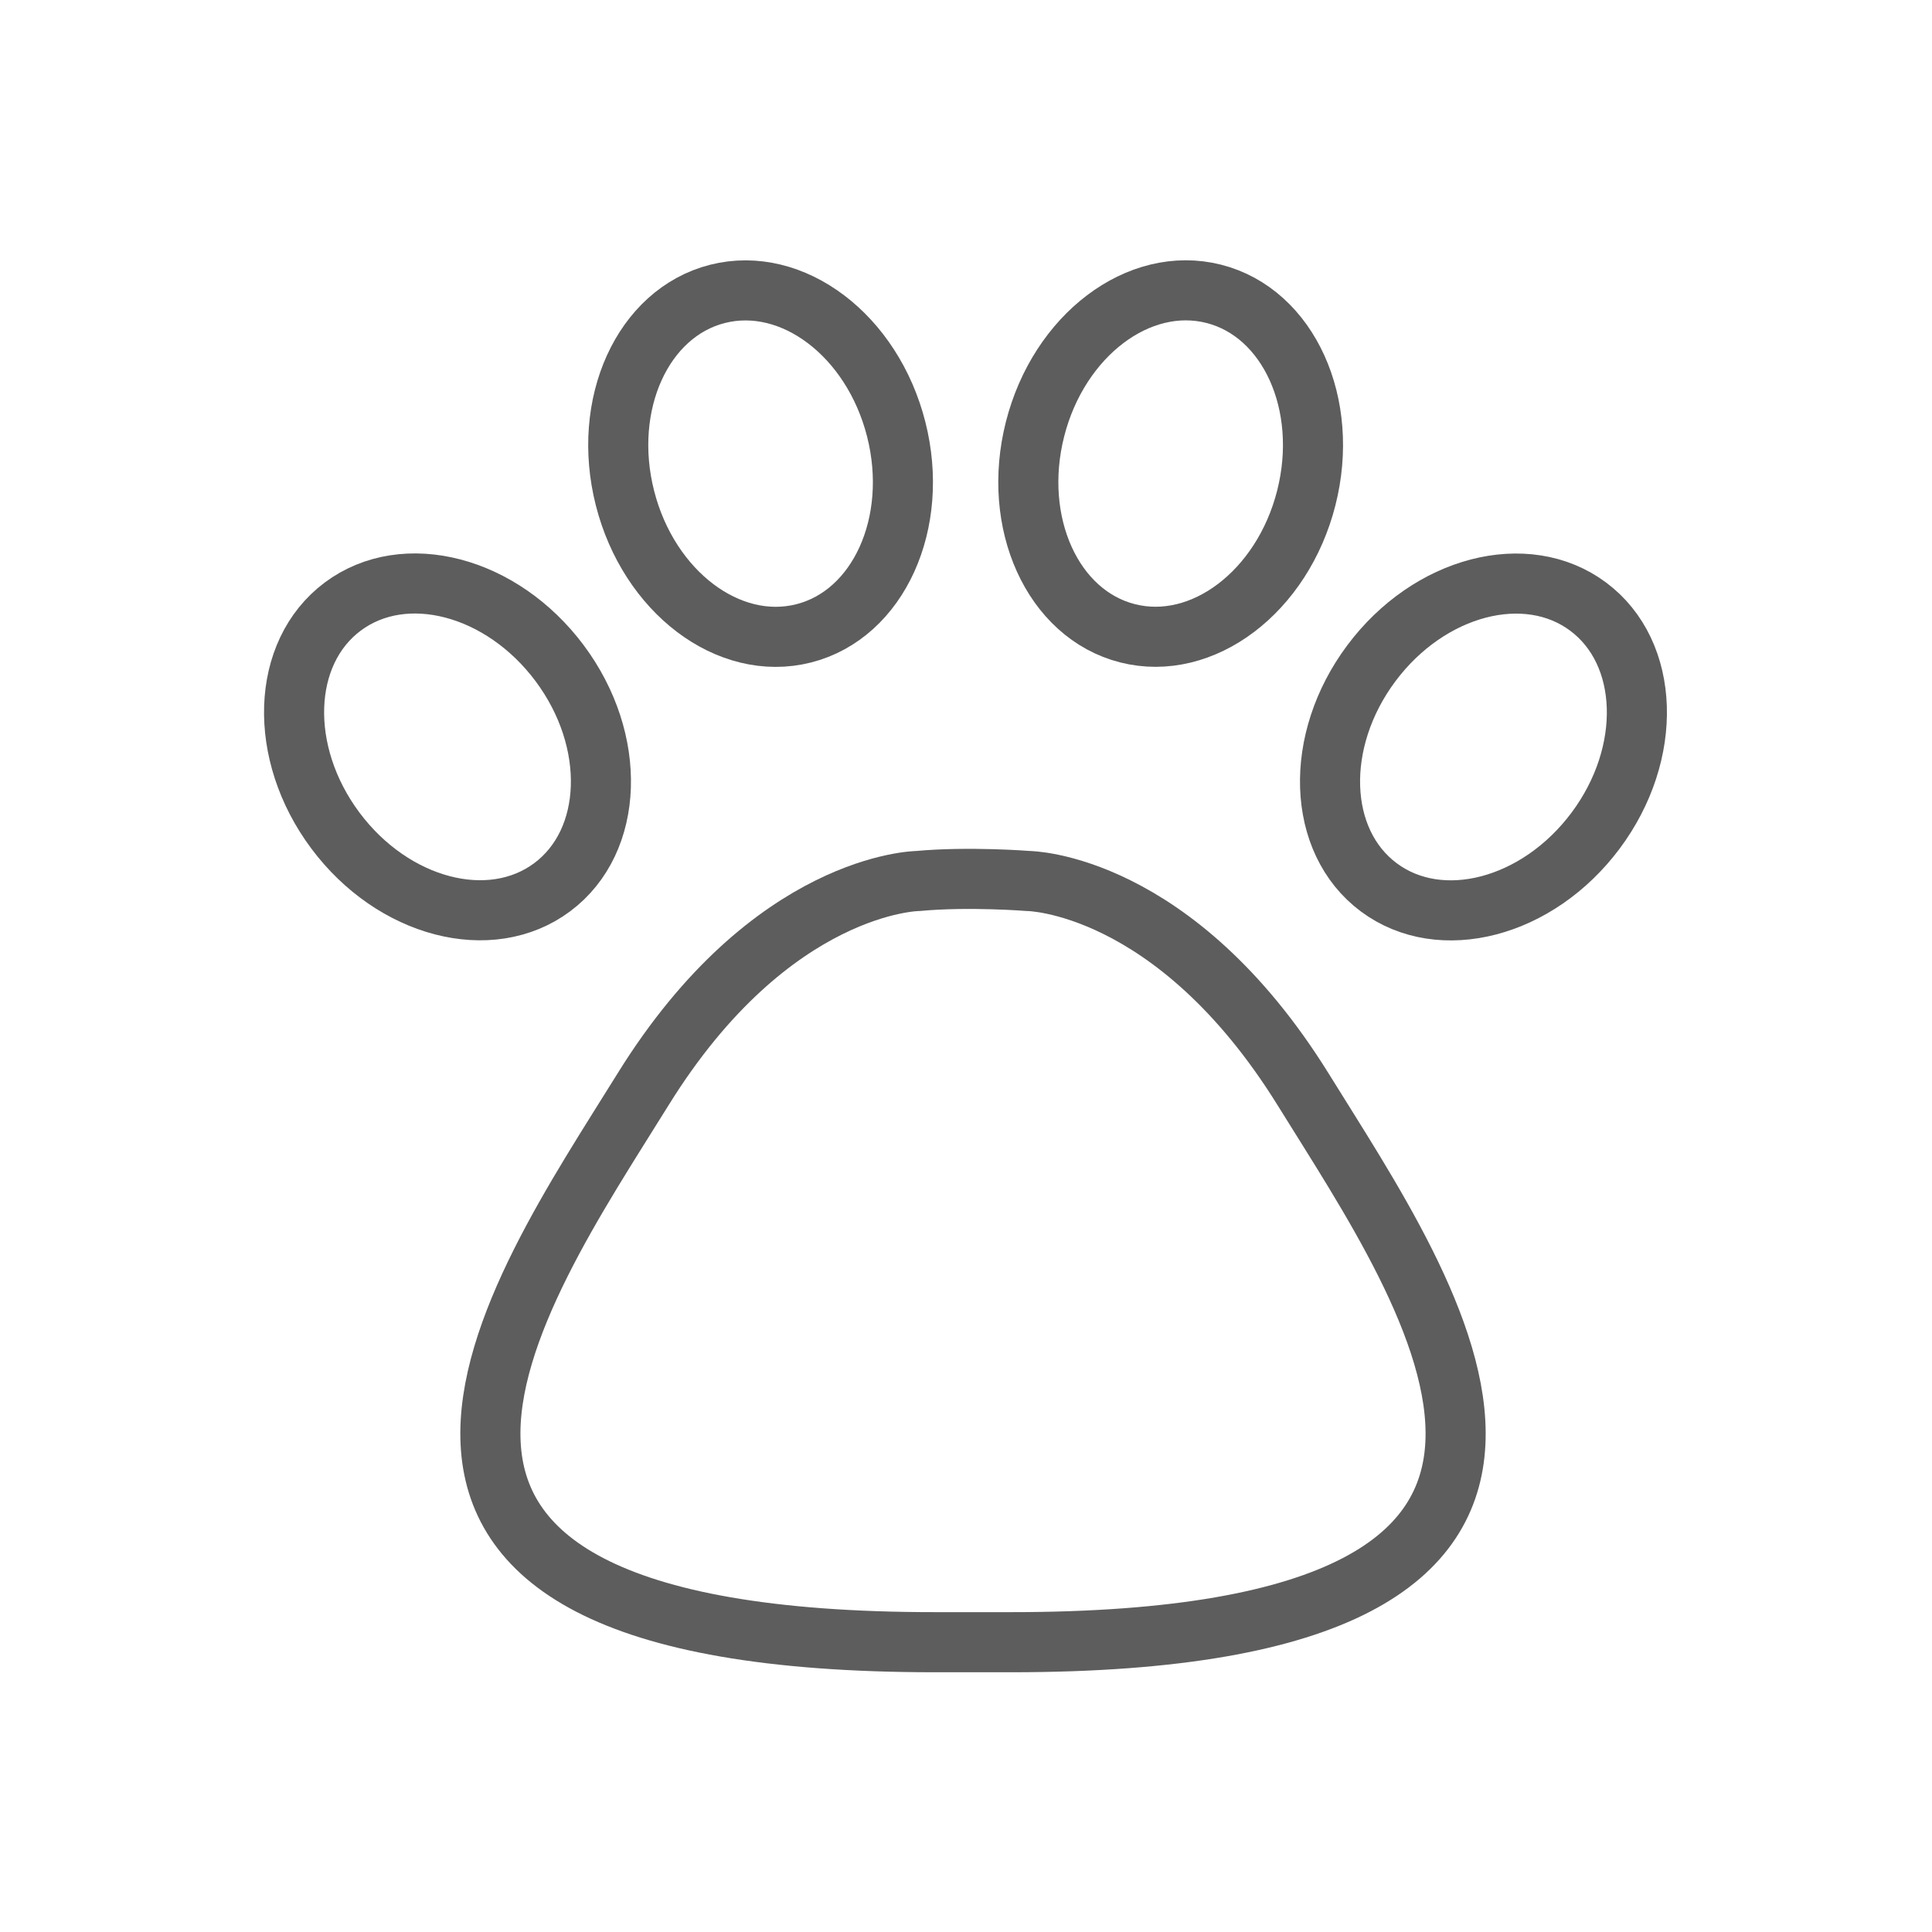 <?xml version="1.0" encoding="utf-8"?>
<!-- Generator: Adobe Illustrator 27.7.0, SVG Export Plug-In . SVG Version: 6.00 Build 0)  -->
<svg version="1.1" id="위치" xmlns="http://www.w3.org/2000/svg" xmlns:xlink="http://www.w3.org/1999/xlink" x="0px" y="0px"
	 viewBox="0 0 450 450" style="enable-background:new 0 0 450 450;" xml:space="preserve">
<style type="text/css">
	.st0{display:none;fill:#FFE7DF;stroke:#000000;stroke-width:6;stroke-miterlimit:10;}
	.st1{fill:none;stroke:#5D5D5D;stroke-width:14;stroke-miterlimit:10;}
	.st2{fill:none;stroke:#5D5D5D;stroke-width:14.001;stroke-miterlimit:10.002;}
	.st3{fill:none;stroke:#5D5D5D;stroke-width:13.998;stroke-miterlimit:9.997;}
</style>
<g>
	<path id="귀_1_" class="st0" d="M376.6,315.1c27,0,50.5,1.4,54.8-47.2s-36.8-47.6-36.8-47.6H57.1c0,0-41.1-1.2-36.8,47.6
		c4.3,48.7,27.8,47.2,54.8,47.2H376.6z"/>
</g>
<g>
	<path class="st1" d="M235.5,382.5c155.4,0,97.9-80.5,68-128.8c-30-48.3-64-48.5-64-48.5s-13.8-1.1-25.7,0c0,0-34.1,0.3-64,48.5
		s-87.5,128.8,68,128.8H235.5z"/>
	
		<ellipse transform="matrix(0.801 -0.598 0.598 0.801 -83.364 96.958)" class="st2" cx="104.3" cy="174" rx="32.6" ry="40.8"/>
	
		<ellipse transform="matrix(0.969 -0.246 0.246 0.969 -21.121 46.926)" class="st3" cx="177.2" cy="108" rx="32.6" ry="40.8"/>
	
		<ellipse transform="matrix(0.598 -0.801 0.801 0.598 -0.496 346.899)" class="st2" cx="345.7" cy="173.9" rx="40.8" ry="32.6"/>
	
		<ellipse transform="matrix(0.246 -0.969 0.969 0.246 101.029 345.674)" class="st3" cx="272.7" cy="107.9" rx="40.8" ry="32.6"/>
</g>
</svg>
